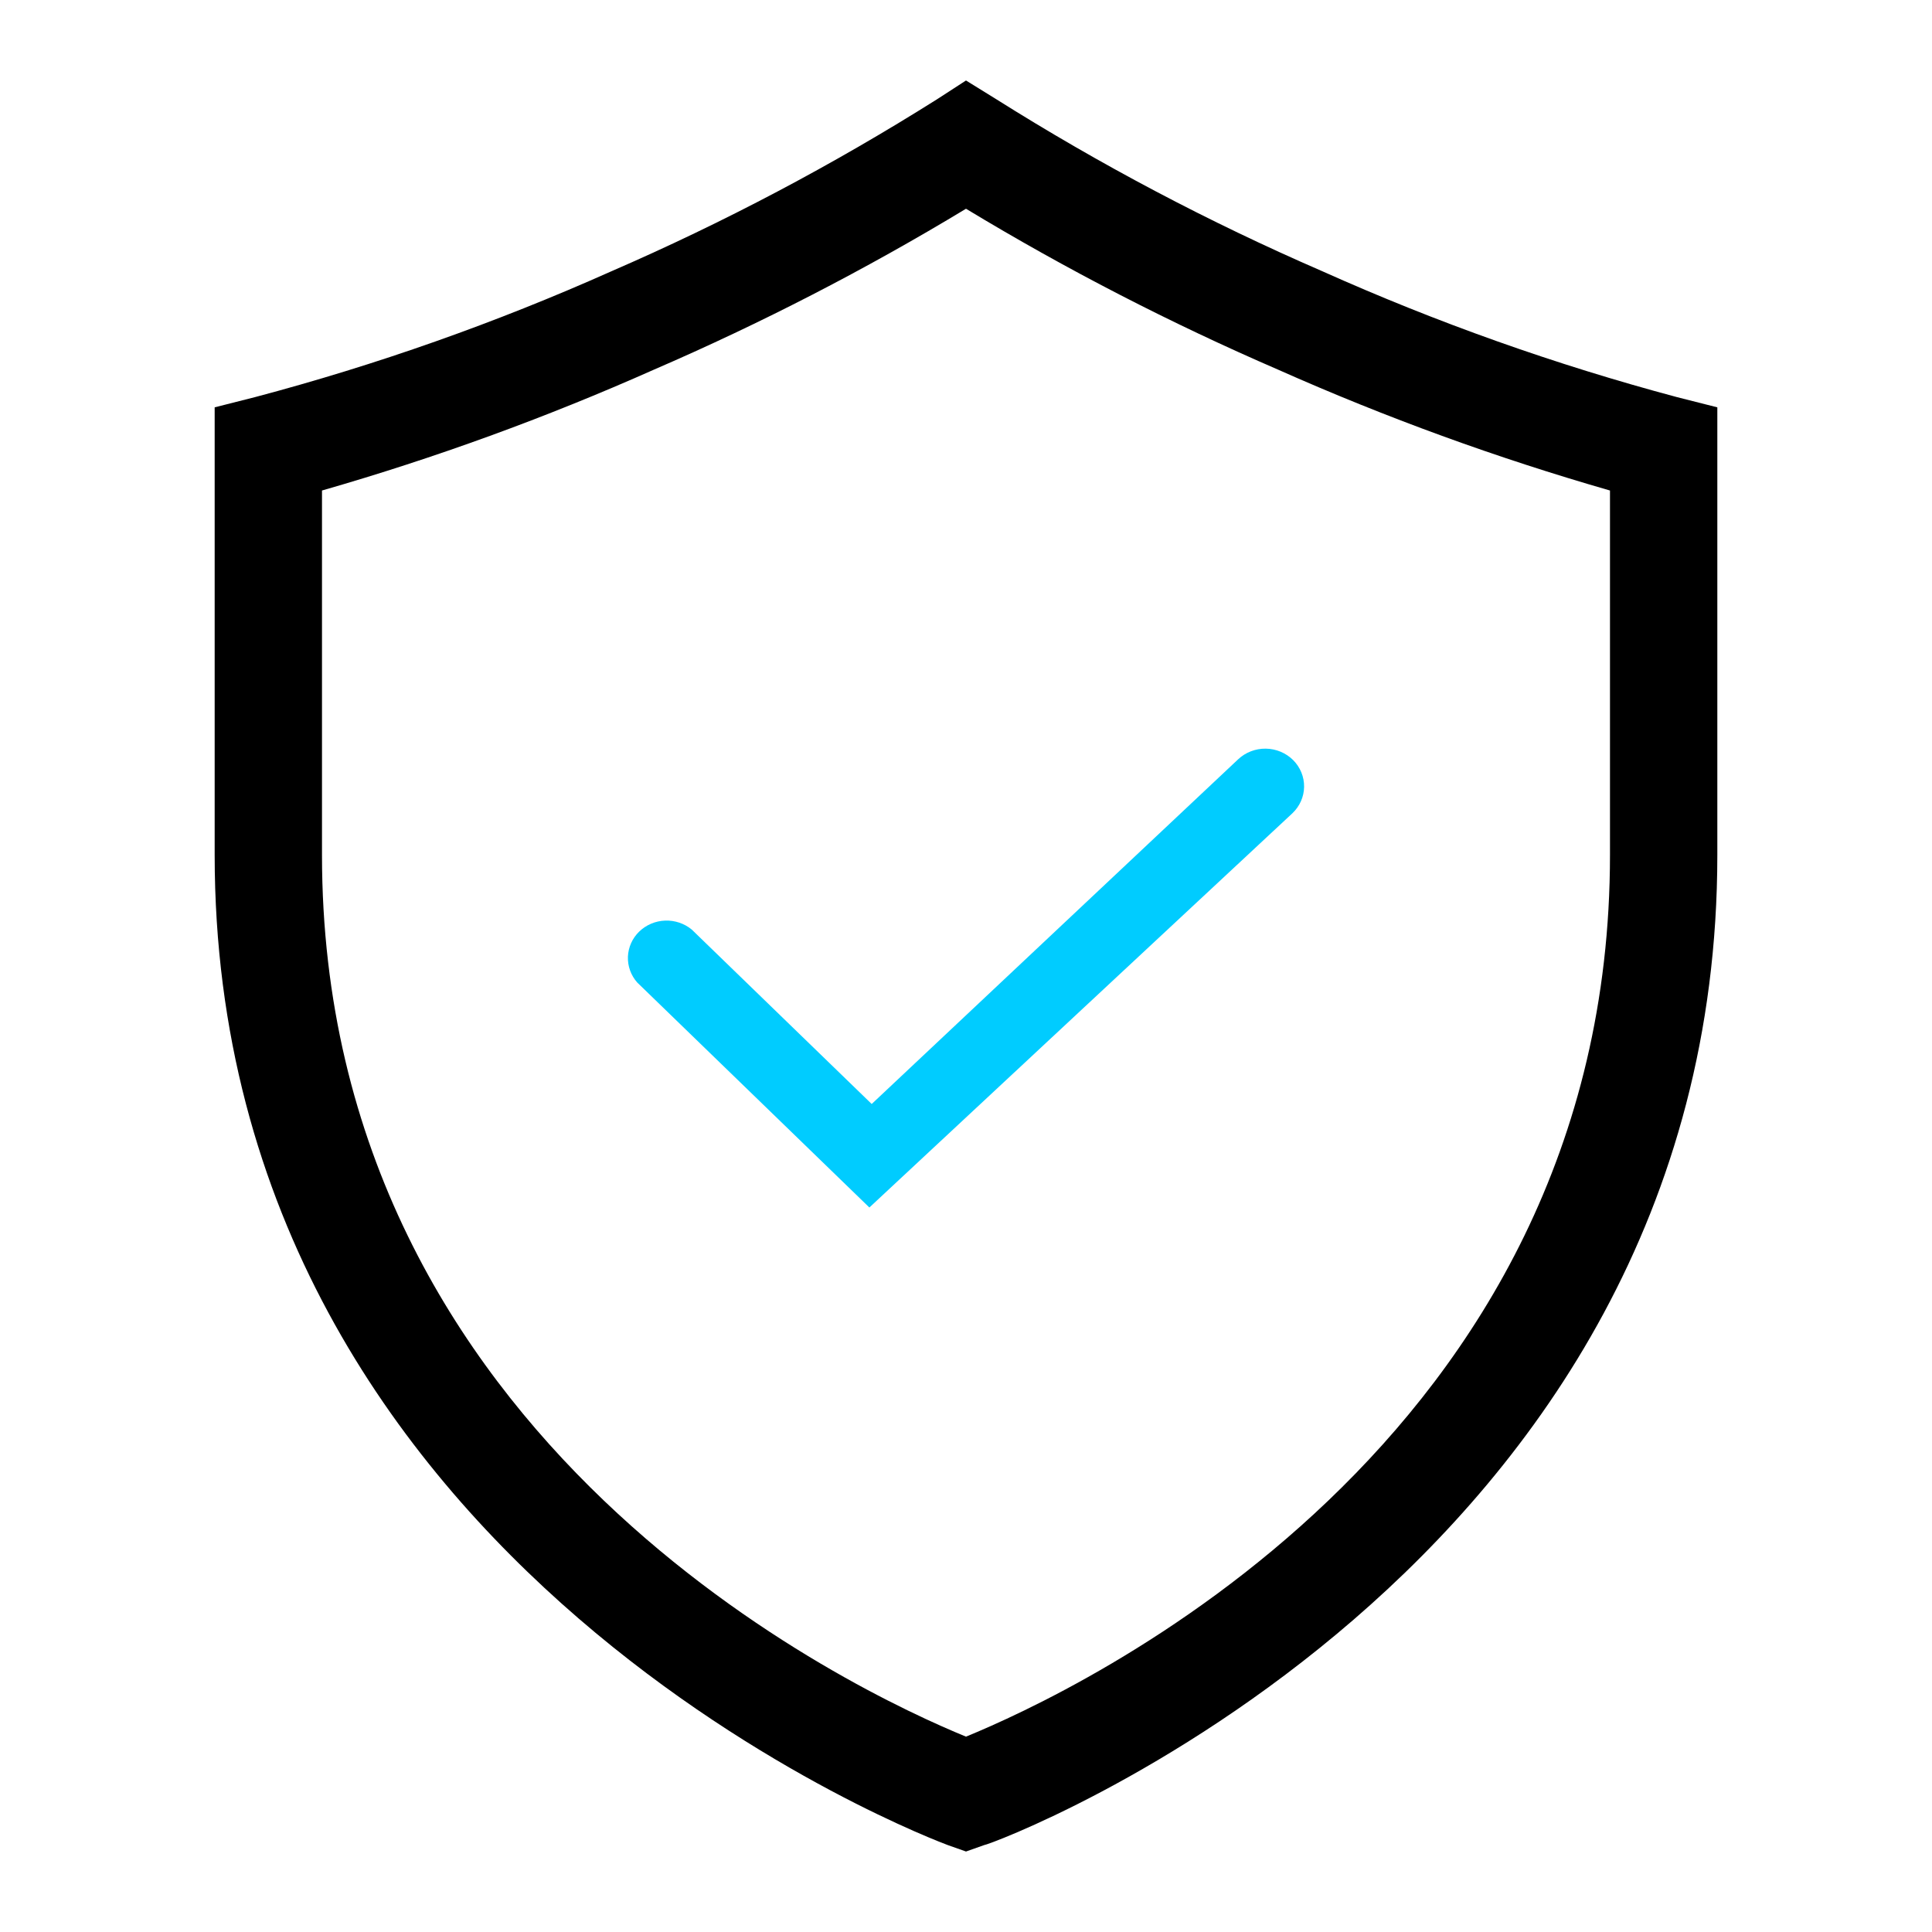 <svg width="80" height="80" viewBox="0 0 80 80" fill="none" xmlns="http://www.w3.org/2000/svg">
<g clip-path="url(#clip0_1276_385)">
<path d="M69.444 16.445C64.409 15.101 59.489 13.354 54.733 11.222C50.054 9.193 45.537 6.808 41.222 4.089L40 3.333L38.8 4.111C34.485 6.83 29.968 9.215 25.289 11.245C20.525 13.37 15.598 15.109 10.555 16.445L8.889 16.867V35.4C8.889 65.156 38.955 76.289 39.244 76.4L40 76.667L40.755 76.4C41.066 76.4 71.111 65.178 71.111 35.4V16.867L69.444 16.445ZM66.666 35.4C66.666 59.844 44.444 70.089 40 71.911C35.555 70.089 13.333 59.822 13.333 35.4V20.311C18.021 18.963 22.61 17.293 27.067 15.311C31.524 13.384 35.845 11.157 40 8.644C44.155 11.157 48.476 13.384 52.933 15.311C57.39 17.293 61.979 18.963 66.666 20.311V35.4Z" fill="black"/>
<path d="M28.645 38.492C28.338 38.238 27.944 38.105 27.541 38.12C27.137 38.135 26.755 38.297 26.469 38.574C26.184 38.85 26.017 39.221 26.001 39.612C25.986 40.003 26.123 40.385 26.385 40.682L35.999 50L53.513 33.678C53.819 33.389 53.994 32.995 54 32.581C54.006 32.168 53.842 31.769 53.545 31.472C53.247 31.176 52.84 31.006 52.414 31C51.987 30.994 51.575 31.153 51.269 31.441L36.095 45.714L28.645 38.492Z" fill="#00CCFF"/>
</g>
<defs>
<clipPath id="clip0_1276_385">
<rect width="80" height="80" fill="white"/>
</clipPath>
</defs>
</svg>
